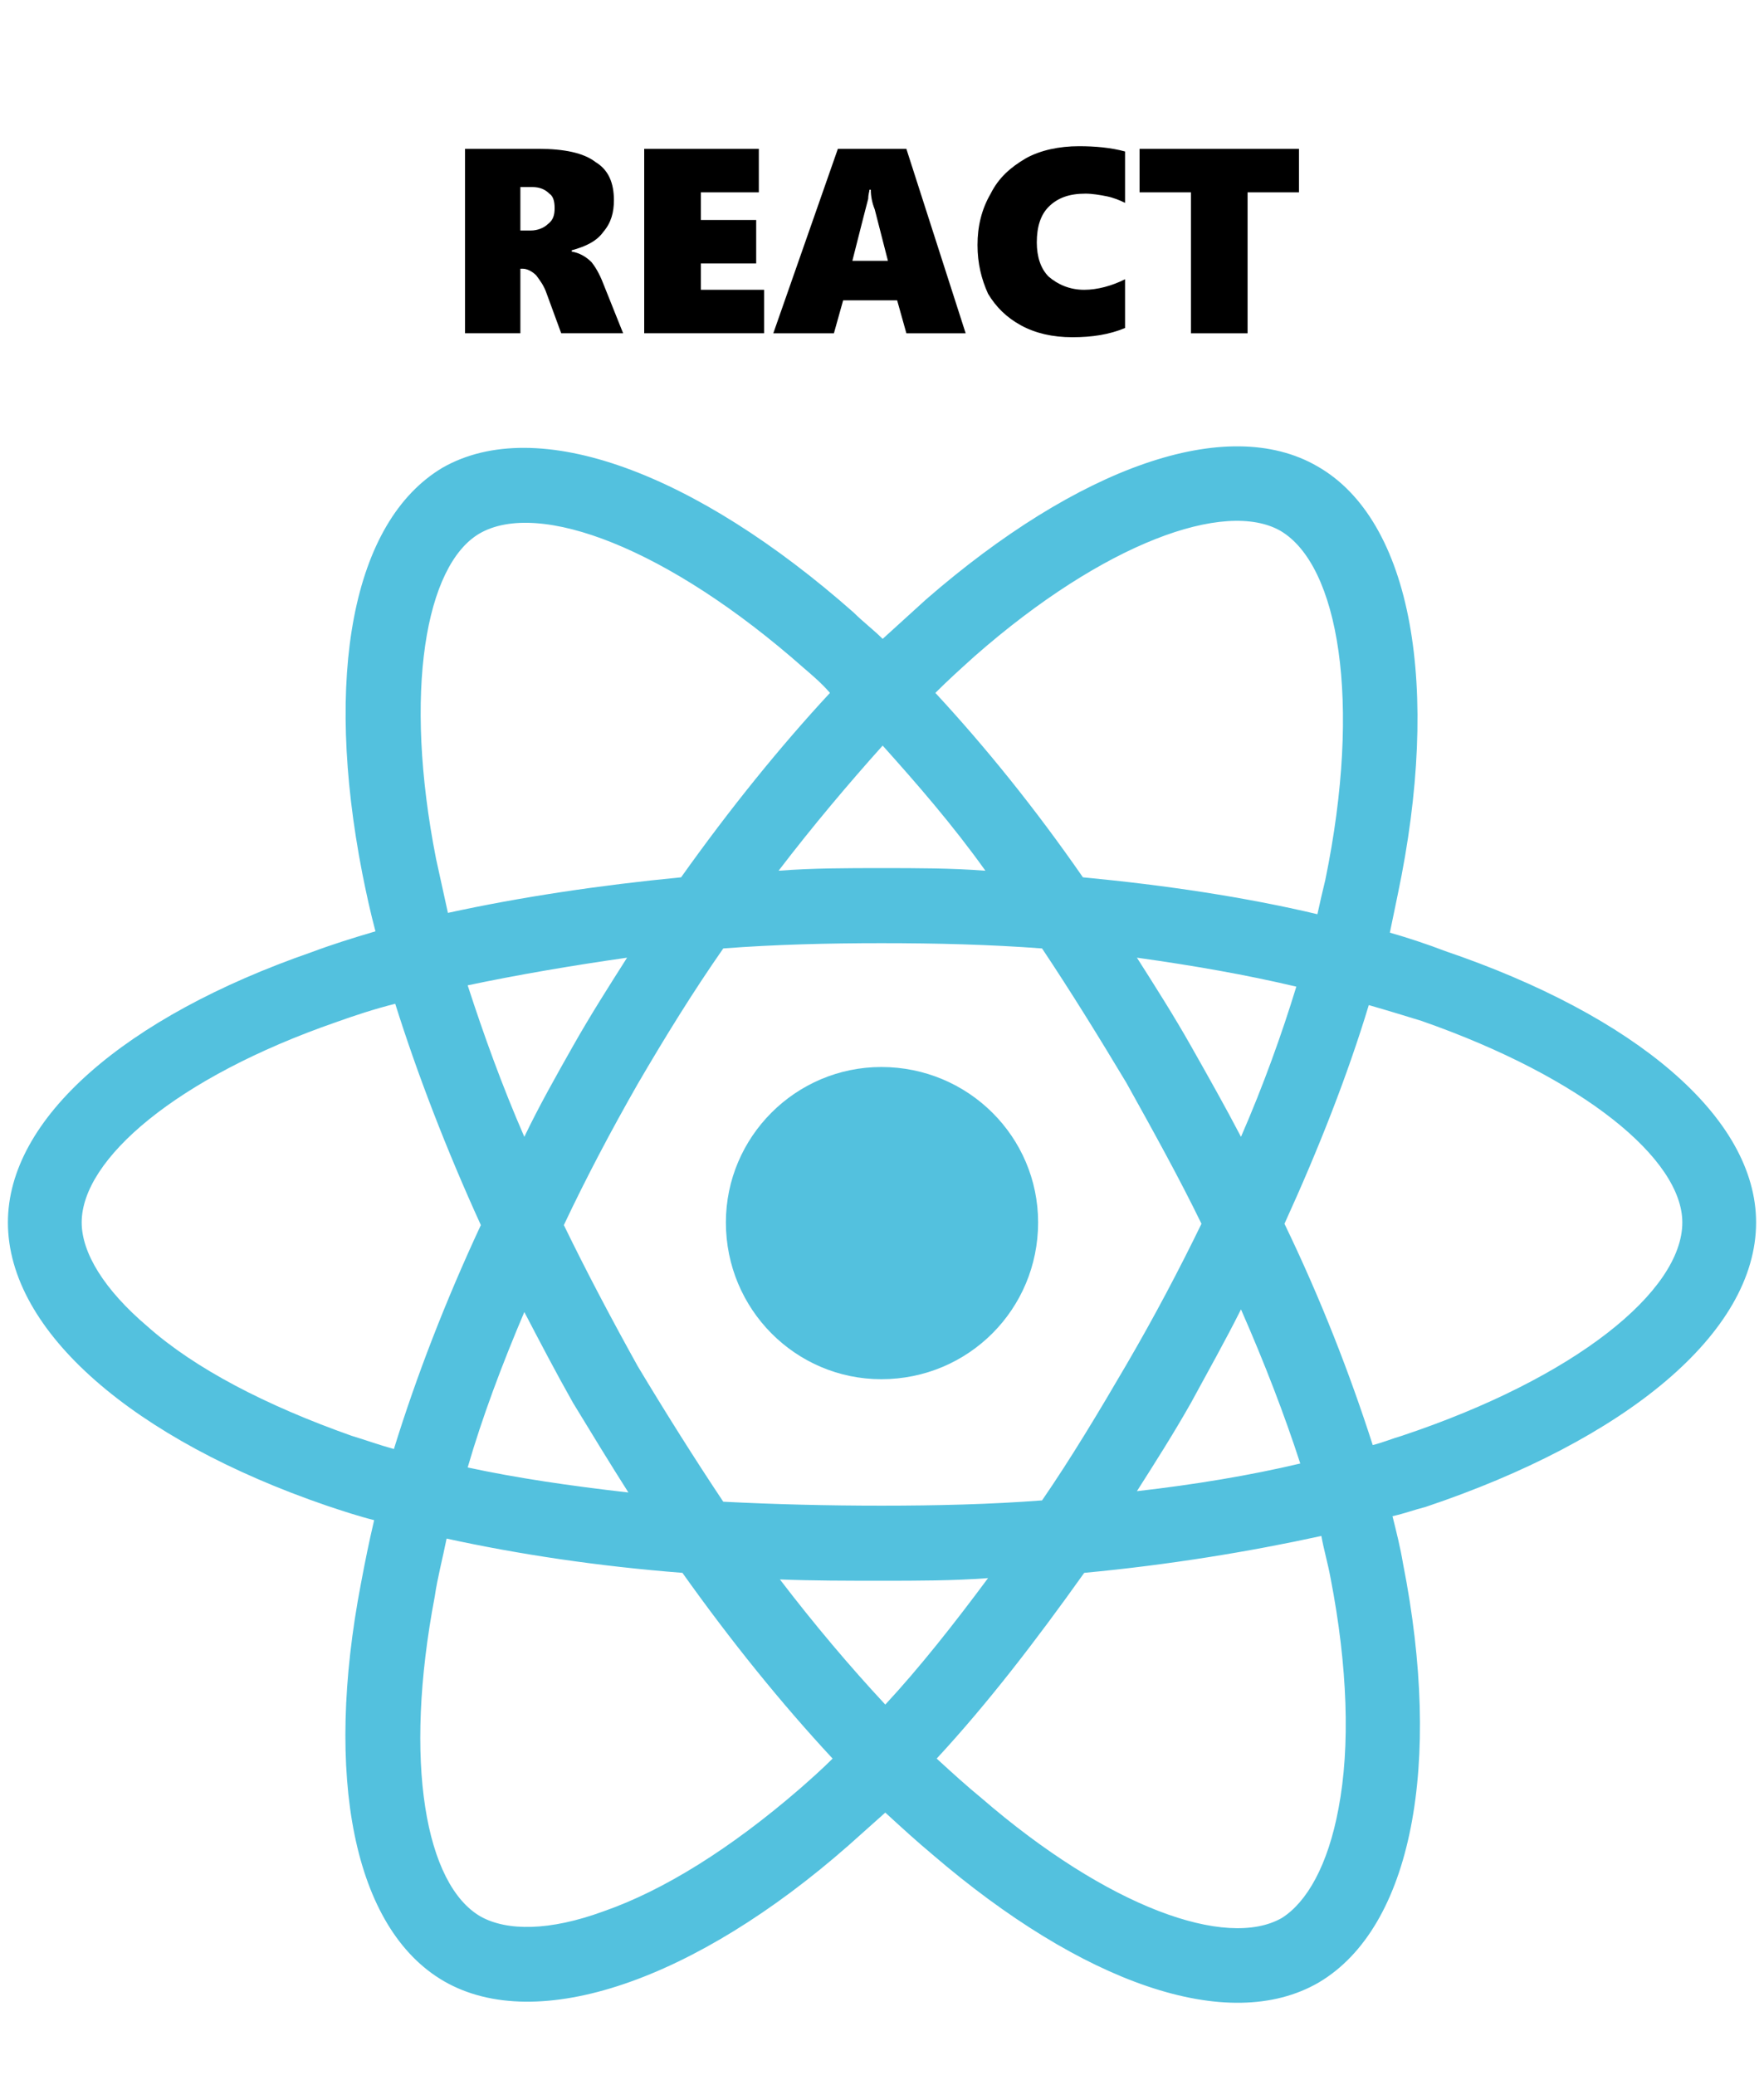 <?xml version="1.0" encoding="UTF-8"?>
<!DOCTYPE svg PUBLIC "-//W3C//DTD SVG 1.1//EN" "http://www.w3.org/Graphics/SVG/1.1/DTD/svg11.dtd">
<!-- Creator: CorelDRAW X7 -->
<svg xmlns="http://www.w3.org/2000/svg" xml:space="preserve" width="1339px" height="1575px" version="1.1" style="shape-rendering:geometricPrecision; text-rendering:geometricPrecision; image-rendering:optimizeQuality; fill-rule:evenodd; clip-rule:evenodd"
viewBox="0 0 1339 1575"
 xmlns:xlink="http://www.w3.org/1999/xlink">
 <defs>
  <style type="text/css">
   <![CDATA[
    .fil0 {fill:#53C1DE}
    .fil1 {fill:black;fill-rule:nonzero}
   ]]>
  </style>
 </defs>
 <g id="Слой_x0020_1">
  <g id="_304960338688">
   <path class="fil0" d="M1097 722c-13,-5 -28,-10 -42,-14 2,-10 4,-19 6,-29 33,-157 11,-284 -61,-325 -69,-40 -182,1 -297,101 -11,10 -22,20 -33,30 -7,-7 -15,-13 -22,-20 -120,-106 -240,-151 -312,-110 -69,41 -90,159 -61,308 3,15 6,29 10,44 -17,5 -33,10 -49,16 -141,49 -230,126 -230,205 0,83 96,165 242,215 12,4 24,8 36,11 -4,17 -7,32 -10,48 -28,146 -6,262 63,302 71,41 191,-1 307,-103 9,-8 19,-17 28,-25 12,11 24,22 36,32 113,97 224,137 293,97 71,-42 94,-166 64,-318 -2,-12 -5,-24 -8,-36 9,-2 17,-5 25,-7 152,-51 251,-132 251,-216 0,-80 -92,-157 -236,-206l0 0 0 0zm-33 368c-7,2 -14,5 -22,7 -17,-53 -39,-110 -67,-168 26,-57 48,-113 64,-166 14,4 27,8 40,12 123,43 198,105 198,153 0,52 -81,118 -213,162l0 0 0 0zm-54 108c13,67 15,128 6,175 -8,43 -24,71 -43,83 -42,24 -132,-8 -228,-91 -11,-9 -22,-19 -34,-30 38,-41 75,-89 112,-141 64,-6 125,-16 180,-28 2,11 5,21 7,32l0 0 0 0zm-552 253c-41,15 -73,15 -93,4 -42,-24 -59,-117 -35,-243 2,-14 6,-29 9,-44 55,12 115,21 179,26 37,52 75,99 114,141 -8,8 -17,16 -25,23 -52,45 -103,77 -149,93l0 0 0 0zm-191 -361c-65,-23 -119,-51 -155,-83 -33,-28 -50,-56 -50,-79 0,-48 72,-110 193,-152 14,-5 29,-10 45,-14 17,54 39,111 65,168 -27,58 -49,115 -66,170 -11,-3 -22,-7 -32,-10l0 0 0 0zm64 -438c-25,-127 -8,-223 33,-247 45,-26 143,11 246,102 7,6 14,12 20,19 -38,41 -76,88 -113,140 -62,6 -122,15 -177,27 -3,-14 -6,-27 -9,-41l0 0 0 0zm573 142c-13,-23 -27,-45 -41,-67 43,6 83,13 121,22 -11,36 -25,75 -42,114 -12,-23 -25,-46 -38,-69l0 0 0 0zm-234 -228c26,29 53,60 78,95 -26,-2 -52,-2 -79,-2 -26,0 -52,0 -78,2 26,-34 53,-66 79,-95l0 0 0 0zm-235 228c-13,23 -26,46 -37,69 -17,-39 -31,-78 -43,-115 38,-8 79,-15 121,-21 -14,22 -28,44 -41,67l0 0 0 0zm42 339c-44,-5 -85,-11 -122,-19 11,-38 26,-78 43,-118 12,23 24,46 37,69l0 0c14,23 28,46 42,68l0 0 0 0zm195 161c-27,-29 -54,-61 -80,-95 25,1 51,1 77,1 28,0 54,0 81,-2 -26,35 -52,68 -78,96l0 0 0 0zm270 -300c18,41 33,80 45,117 -38,9 -80,16 -124,21 14,-22 28,-44 41,-67 13,-24 26,-47 38,-71l0 0 0 0zm-87 42c-21,36 -42,71 -64,103 -39,3 -80,4 -122,4 -41,0 -81,-1 -120,-3 -22,-33 -44,-68 -65,-103l0 0c-20,-36 -39,-72 -56,-107 17,-36 36,-72 56,-107l0 0c21,-36 42,-70 65,-103 39,-3 80,-4 120,-4l0 0c42,0 82,1 122,4 22,33 43,67 64,102 20,36 40,72 57,107 -17,35 -36,71 -57,107l0 0 0 0zm117 -633c44,26 62,129 34,265 -2,8 -4,17 -6,26 -55,-13 -115,-22 -178,-28 -36,-52 -74,-99 -112,-140 10,-10 20,-19 30,-28 98,-86 190,-119 232,-95l0 0 0 0z"/>
   <path class="fil0" d="M669 810c66,0 119,53 119,118 0,66 -53,119 -119,119 -65,0 -118,-53 -118,-119 0,-65 53,-118 118,-118z"/>
  </g>
  <path class="fil1" d="M426 253l-11 -30c-2,-6 -5,-10 -8,-14 -3,-3 -7,-5 -10,-5l-2 0 0 49 -42 0 0 -140 56 0c19,0 34,3 43,10 10,6 14,16 14,29 0,9 -2,17 -8,24 -5,7 -13,11 -24,14l0 1c6,1 11,4 15,8 4,5 7,11 10,19l14 35 -47 0zm-5 -95c0,-5 -1,-9 -4,-11 -3,-3 -7,-5 -13,-5l-9 0 0 33 8 0c5,0 10,-2 13,-5 4,-3 5,-7 5,-12zm68 95l0 -140 87 0 0 33 -44 0 0 21 42 0 0 33 -42 0 0 20 48 0 0 33 -91 0zm199 0l-7 -25 -41 0 -7 25 -46 0 49 -140 52 0 45 140 -45 0zm-27 -109l-1 0c0,1 -1,4 -1,7 -1,4 -5,19 -12,47l27 0 -10 -39c-2,-5 -3,-10 -3,-15zm193 105c-12,5 -25,7 -40,7 -15,0 -28,-3 -39,-9 -11,-6 -19,-14 -25,-24 -5,-11 -8,-23 -8,-37 0,-14 3,-27 10,-39 6,-12 15,-20 27,-27 11,-6 25,-9 40,-9 12,0 24,1 35,4l0 39c-4,-2 -9,-4 -14,-5 -5,-1 -11,-2 -16,-2 -12,0 -21,3 -28,10 -6,6 -9,15 -9,27 0,11 3,20 9,26 7,6 16,10 27,10 10,0 21,-3 31,-8l0 37zm93 -103l0 107 -43 0 0 -107 -39 0 0 -33 121 0 0 33 -39 0z"/>
 </g>
</svg>
